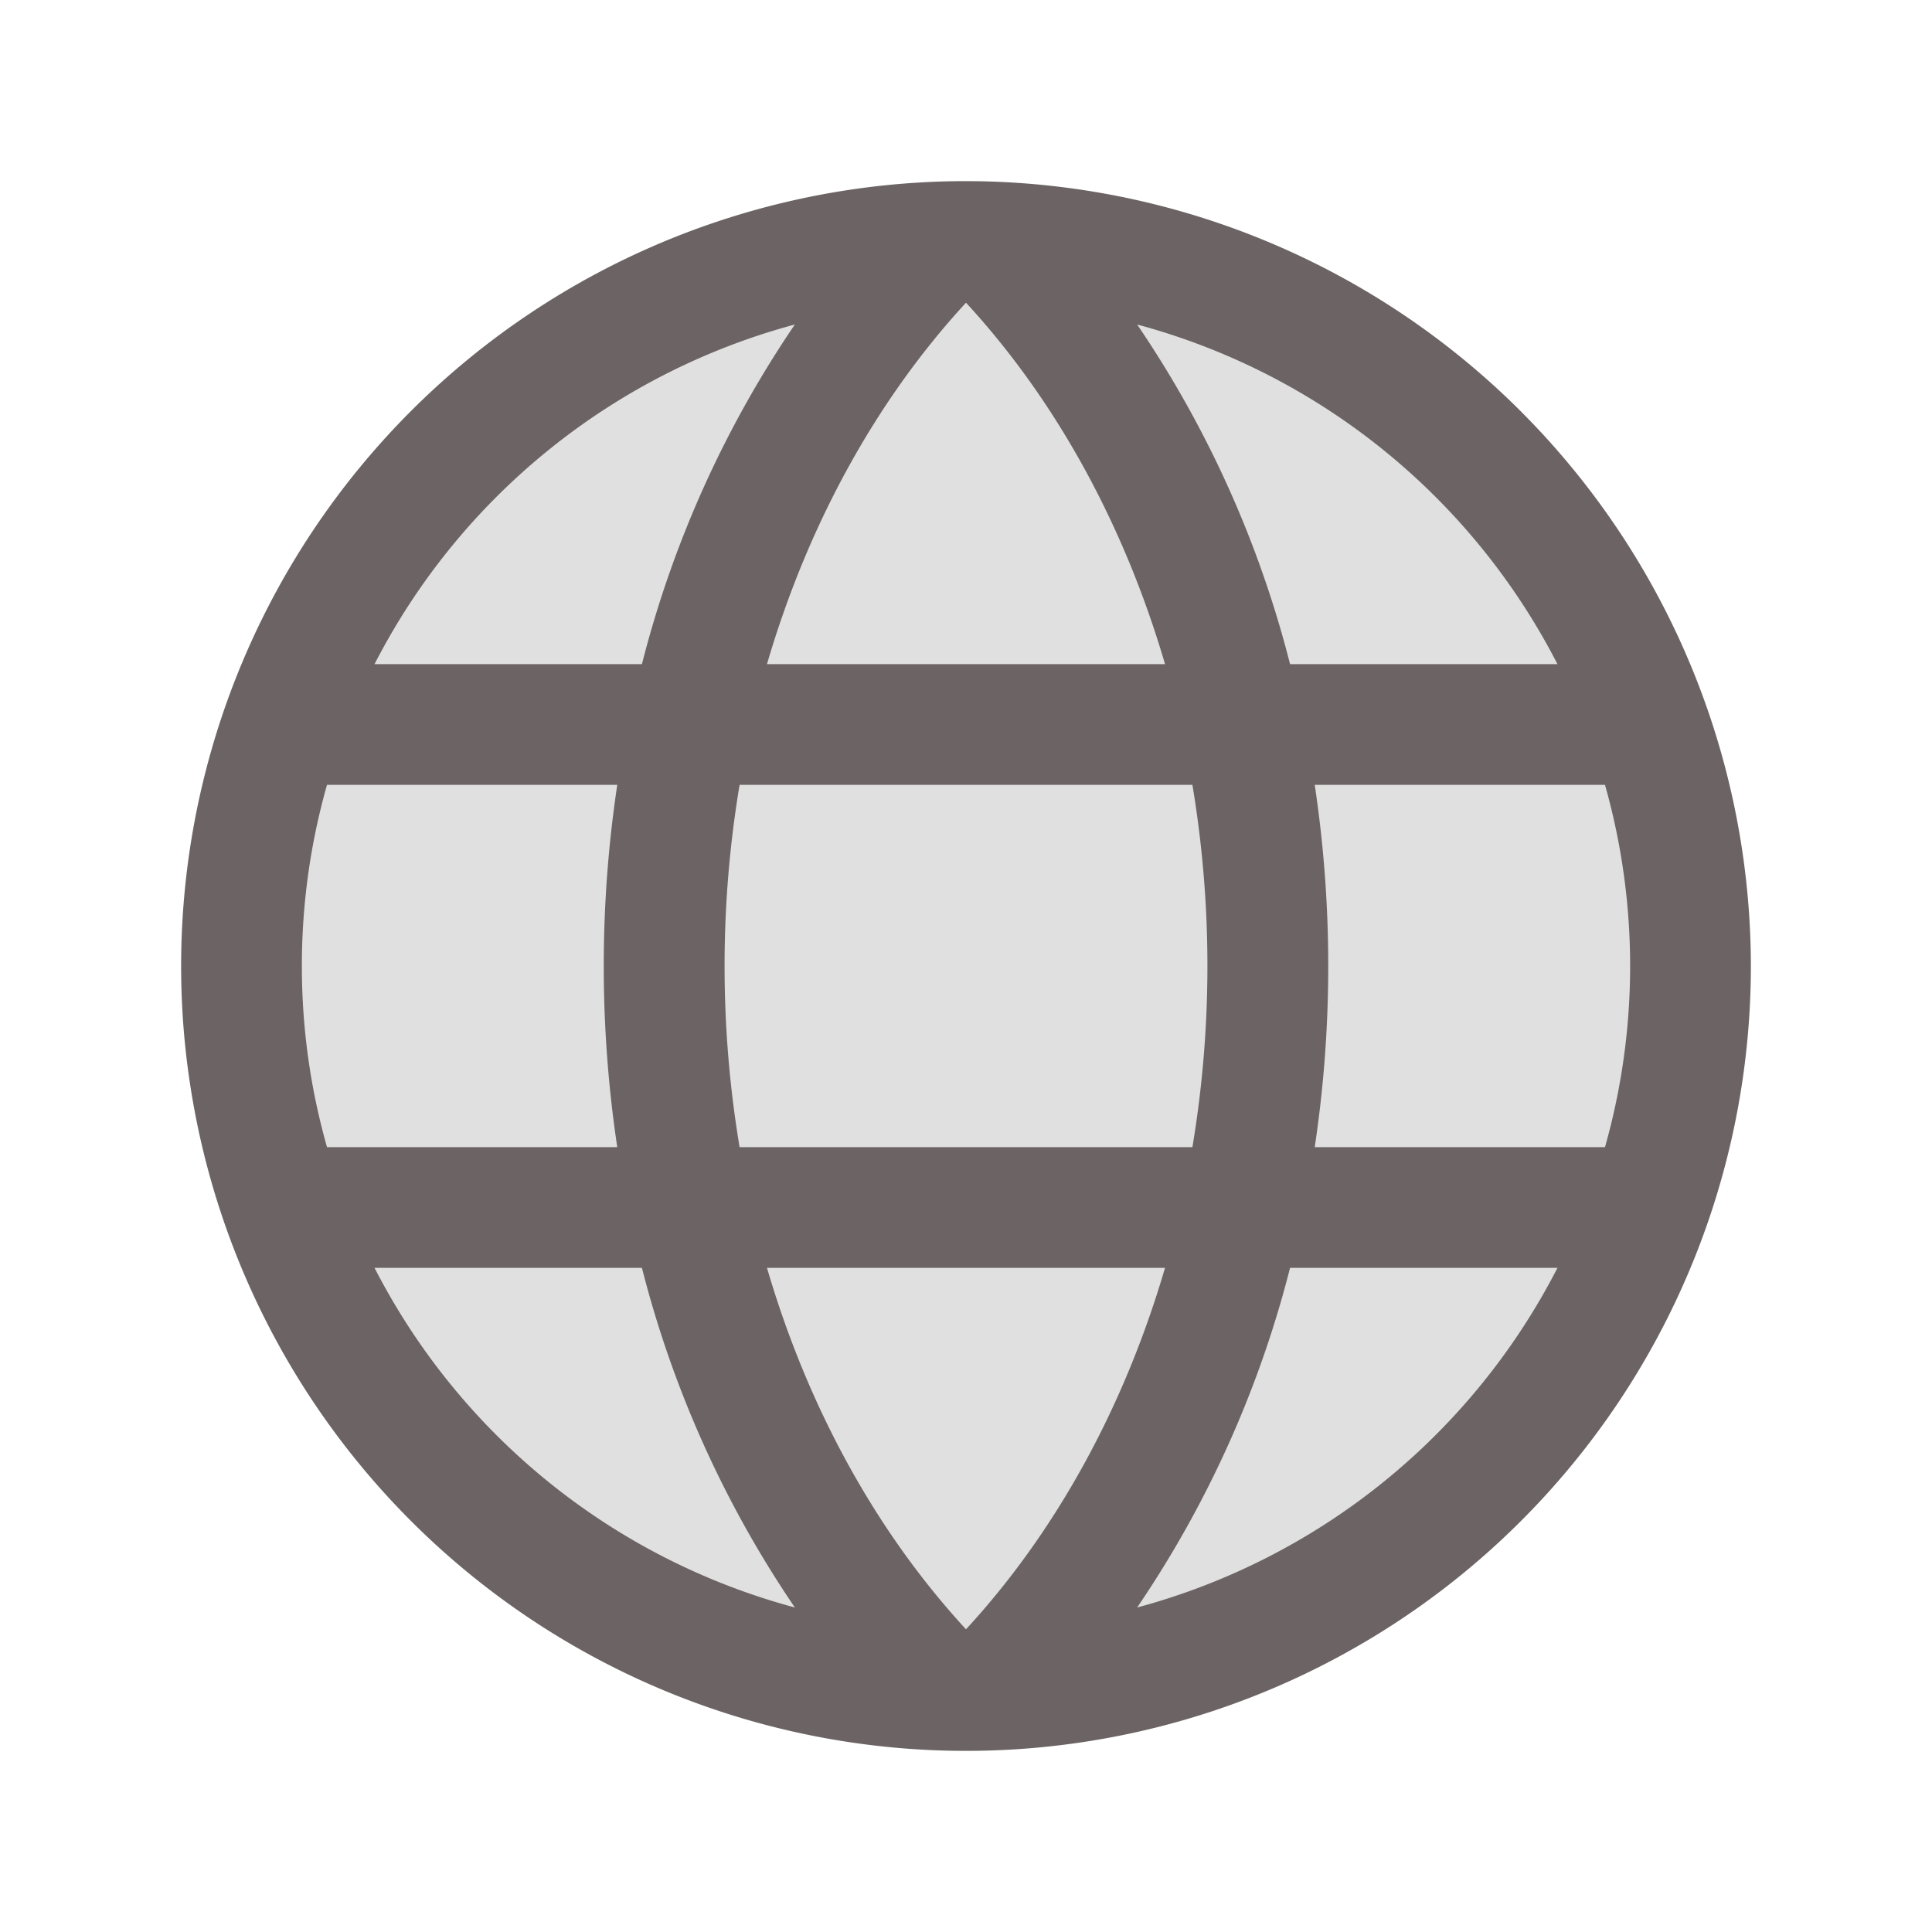 <svg xmlns="http://www.w3.org/2000/svg" width="1em" height="1em" viewBox="0 0 256 256"><g fill="#6c6464"><path d="M224 128a96 96 0 1 1-96-96a96 96 0 0 1 96 96Z" opacity=".2"/><path d="M128 24a104 104 0 1 0 104 104A104.11 104.11 0 0 0 128 24Zm-26.37 144h52.74C149 186.34 140 202.87 128 215.89c-12-13.02-21-29.55-26.37-47.89ZM98 152a145.72 145.72 0 0 1 0-48h60a145.72 145.72 0 0 1 0 48Zm-58-24a87.61 87.61 0 0 1 3.33-24h38.46a161.79 161.79 0 0 0 0 48H43.33A87.61 87.61 0 0 1 40 128Zm114.37-40h-52.74C107 69.66 116 53.13 128 40.11c12 13.02 21 29.55 26.37 47.89Zm19.84 16h38.46a88.15 88.15 0 0 1 0 48h-38.46a161.79 161.79 0 0 0 0-48Zm32.16-16h-35.43a142.39 142.39 0 0 0-20.26-45a88.37 88.37 0 0 1 55.69 45ZM105.32 43a142.39 142.39 0 0 0-20.26 45H49.63a88.37 88.37 0 0 1 55.69-45ZM49.63 168h35.43a142.39 142.39 0 0 0 20.26 45a88.37 88.37 0 0 1-55.69-45Zm101.05 45a142.39 142.39 0 0 0 20.26-45h35.43a88.37 88.37 0 0 1-55.69 45Z"/></g></svg>